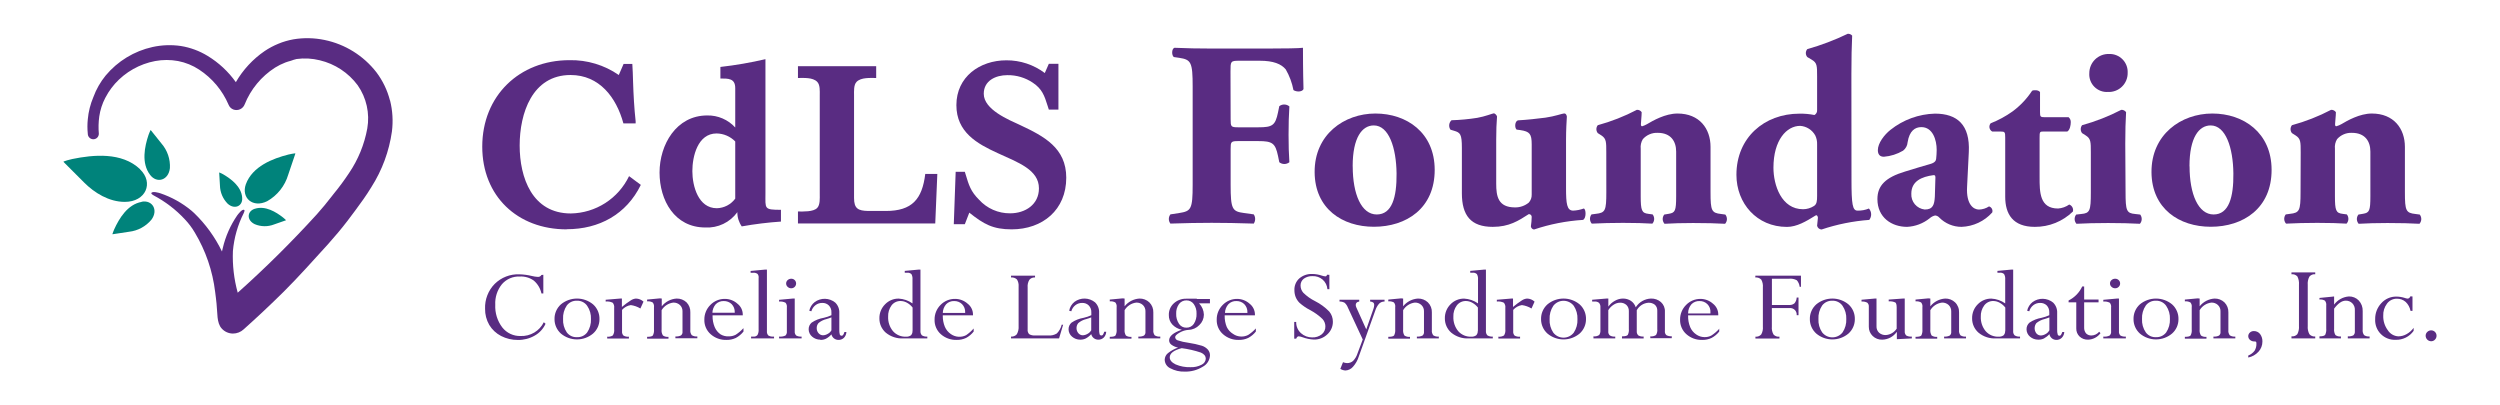 <svg width="296" height="48" viewBox="0 0 296 48" fill="none" xmlns="http://www.w3.org/2000/svg">
<path d="M67.094 27.156C61.266 27.156 57.099 23.221 57.099 17.359C57.099 11.354 61.483 7.124 67.43 7.124C69.511 7.082 71.552 7.697 73.264 8.881L73.832 7.573H74.867C74.924 8.267 74.924 8.938 74.953 9.632C75.004 11.229 75.089 12.793 75.26 14.357V14.607H73.81C72.974 11.531 70.967 8.881 67.555 8.881C63.006 8.881 61.528 13.43 61.528 17.228C61.528 21.026 63.006 25.274 67.589 25.274C69.035 25.249 70.445 24.823 71.662 24.043C72.879 23.263 73.855 22.159 74.481 20.856L75.874 21.89C74.168 25.382 70.938 27.139 67.112 27.139" fill="#592C82"/>
<path d="M87.837 26.826C87.482 26.328 87.295 25.731 87.302 25.12C86.873 25.716 86.301 26.195 85.638 26.512C84.975 26.829 84.243 26.974 83.51 26.934C79.876 26.934 78.091 23.727 78.091 20.429C78.091 17.131 80.07 13.669 83.732 13.669C84.355 13.656 84.974 13.776 85.546 14.023C86.119 14.269 86.633 14.635 87.052 15.096V10.433C87.052 9.262 86.216 9.296 85.295 9.296V7.926C87.089 7.723 88.87 7.416 90.629 7.005V22.886C90.629 24.728 90.43 24.841 92.465 24.841V26.235C90.913 26.34 89.368 26.53 87.837 26.803V26.826ZM87.052 16.75C86.472 16.154 85.678 15.812 84.846 15.801C82.611 15.801 81.975 18.513 81.975 20.264C81.975 22.016 82.668 24.654 84.874 24.654C85.3 24.643 85.718 24.535 86.095 24.338C86.473 24.141 86.8 23.86 87.052 23.517V16.75Z" fill="#592C82"/>
<path d="M110.734 26.456H94.478V25.041C95.121 25.041 96.292 25.097 96.752 24.625C97.116 24.262 97.059 23.448 97.059 23.005V11.275C97.059 10.797 97.116 10.047 96.752 9.683C96.224 9.148 95.166 9.234 94.478 9.234V7.841H103.74V9.234C103.047 9.234 101.961 9.148 101.426 9.683C101.062 10.047 101.119 10.82 101.119 11.275V23.443C101.119 24.699 101.597 24.955 102.797 24.978C103.496 24.978 104.19 24.978 104.889 24.978C107.988 24.978 109.187 23.585 109.551 20.594H110.979L110.734 26.456Z" fill="#592C82"/>
<path d="M119.792 27.156C117.563 27.156 116.477 26.542 114.765 25.177L114.237 26.542H112.929L113.151 20.344H114.237L114.322 20.623C114.714 21.936 114.936 22.664 115.914 23.642C116.379 24.156 116.948 24.565 117.583 24.844C118.218 25.122 118.905 25.263 119.598 25.257C121.39 25.257 123.01 24.222 123.01 22.3C123.01 17.916 113.236 18.843 113.236 12.446C113.236 9.097 116.005 7.141 119.155 7.141C120.795 7.131 122.394 7.661 123.704 8.648L124.181 7.556H125.318V12.975H124.181L124.039 12.531C123.653 11.298 123.374 10.519 122.282 9.791C121.392 9.193 120.341 8.882 119.269 8.898C117.898 8.898 116.477 9.541 116.477 11.104C116.477 12.975 119.411 14.175 120.804 14.817C123.596 16.131 126.245 17.501 126.245 21.043C126.245 24.841 123.459 27.156 119.769 27.156" fill="#592C82"/>
<path d="M145.708 14.129C145.708 14.982 145.742 15.073 146.584 15.073H148.995C150.655 15.073 150.996 14.851 151.315 13.316L151.468 12.571C151.64 12.438 151.853 12.367 152.07 12.373C152.288 12.378 152.497 12.458 152.662 12.6C152.594 13.6 152.566 14.76 152.566 15.949C152.566 17.137 152.594 18.263 152.662 19.207C152.493 19.343 152.282 19.418 152.065 19.418C151.848 19.418 151.637 19.343 151.468 19.207L151.315 18.456C150.996 16.955 150.655 16.705 148.995 16.705H146.584C145.742 16.705 145.708 16.796 145.708 17.643V21.873C145.708 24.785 145.896 25.035 147.306 25.223L148.443 25.382C148.552 25.543 148.61 25.733 148.61 25.927C148.61 26.122 148.552 26.312 148.443 26.473C146.504 26.411 144.969 26.382 143.462 26.382C141.956 26.382 140.46 26.411 138.578 26.473C138.456 26.317 138.39 26.125 138.39 25.927C138.39 25.73 138.456 25.538 138.578 25.382L139.613 25.223C141.023 25.001 141.211 24.785 141.211 21.873V10.257C141.211 7.346 141.023 7.062 139.613 6.846L138.987 6.755C138.709 6.567 138.709 5.782 139.05 5.657C140.398 5.72 141.967 5.748 143.462 5.748H150.041C152.048 5.748 153.833 5.72 154.271 5.657C154.271 6.186 154.271 8.443 154.334 10.541C154.209 10.883 153.521 10.917 153.145 10.666C152.98 9.807 152.673 8.98 152.236 8.222C151.701 7.568 150.763 7.192 149.165 7.192H146.726C145.691 7.192 145.691 7.255 145.691 8.477L145.708 14.129Z" fill="#592C82"/>
<path d="M155.653 20.395C155.619 15.92 159.156 13.441 162.851 13.441C166.547 13.441 169.868 15.698 169.868 20.116C169.868 24.665 166.519 26.849 162.664 26.849C158.934 26.849 155.681 24.716 155.653 20.395ZM160.162 19.707C160.162 22.994 161.191 25.393 163.005 25.393C164.819 25.393 165.382 23.352 165.353 20.537C165.319 17.501 164.443 14.851 162.658 14.851C161.282 14.851 160.156 16.267 160.156 19.679" fill="#592C82"/>
<path d="M185.419 22.277C185.419 24.119 185.516 24.938 186.266 24.938C186.693 24.919 187.115 24.834 187.517 24.688C187.801 24.75 187.83 25.876 187.42 26.036C185.45 26.161 183.504 26.543 181.632 27.173C181.536 27.164 181.447 27.122 181.378 27.055C181.31 26.988 181.267 26.899 181.257 26.803C181.315 26.427 181.347 26.047 181.353 25.666C181.352 25.622 181.342 25.58 181.323 25.54C181.305 25.5 181.279 25.465 181.246 25.436C181.214 25.407 181.176 25.384 181.135 25.37C181.094 25.356 181.05 25.35 181.007 25.353C179.784 26.138 178.687 26.86 176.742 26.86C174.149 26.86 173.086 25.512 173.086 22.88V17.518C173.086 15.852 172.893 15.698 172.142 15.477L171.738 15.357C171.619 15.188 171.565 14.981 171.587 14.775C171.609 14.569 171.705 14.377 171.858 14.237C172.877 14.208 173.893 14.113 174.9 13.953C175.838 13.794 176.742 13.418 176.873 13.418C177.004 13.418 177.214 13.64 177.248 13.794C177.186 14.578 177.151 15.426 177.151 16.551V21.743C177.151 23.244 177.373 24.557 179.38 24.557C179.973 24.566 180.549 24.364 181.007 23.989C181.239 23.733 181.364 23.396 181.353 23.05V17.109C181.353 15.852 181.126 15.573 180.006 15.403L179.568 15.346C179.312 15.119 179.346 14.374 179.722 14.249C180.859 14.186 181.996 14.055 182.98 13.93C184.077 13.777 185.015 13.43 185.203 13.43C185.39 13.43 185.481 13.589 185.516 13.805C185.481 14.374 185.419 15.403 185.419 16.563V22.277Z" fill="#592C82"/>
<path d="M190.184 18.047C190.184 16.796 190.184 16.421 189.615 16.04L189.177 15.761C189.07 15.628 189.011 15.463 189.011 15.292C189.011 15.121 189.07 14.956 189.177 14.823C190.781 14.384 192.332 13.774 193.806 13.003C193.917 12.996 194.028 13.017 194.127 13.066C194.227 13.115 194.312 13.19 194.374 13.282C194.374 13.726 194.283 14.476 194.283 14.698C194.283 14.92 194.346 14.948 194.442 14.948C194.64 14.885 194.831 14.801 195.011 14.698C195.699 14.288 197.172 13.441 198.616 13.441C201.214 13.441 202.528 15.227 202.528 17.393V22.766C202.528 24.961 202.653 25.211 203.779 25.336L204.279 25.404C204.406 25.56 204.473 25.755 204.468 25.956C204.463 26.156 204.386 26.348 204.251 26.496C203.278 26.439 201.976 26.405 200.458 26.405C199.213 26.405 197.99 26.439 197.081 26.496C196.947 26.347 196.87 26.156 196.864 25.956C196.858 25.757 196.923 25.561 197.047 25.404L197.615 25.308C198.332 25.183 198.457 24.961 198.457 23.238V17.95C198.457 16.733 197.831 15.727 196.268 15.727C195.937 15.713 195.608 15.773 195.304 15.903C195 16.033 194.729 16.229 194.511 16.477C194.305 16.819 194.217 17.218 194.26 17.615V23.221C194.26 24.927 194.386 25.228 195.17 25.319L195.671 25.387C195.794 25.544 195.859 25.739 195.854 25.938C195.849 26.138 195.774 26.329 195.642 26.479C194.67 26.422 193.669 26.388 192.162 26.388C190.843 26.388 189.564 26.422 188.466 26.479C188.335 26.329 188.26 26.139 188.253 25.939C188.247 25.74 188.311 25.545 188.432 25.387L188.938 25.319C190.076 25.194 190.189 24.944 190.189 22.749L190.184 18.047Z" fill="#592C82"/>
<path d="M219.216 21.276C219.216 24.216 219.341 24.938 219.932 24.938C220.394 24.95 220.853 24.865 221.28 24.688C221.443 24.872 221.537 25.108 221.544 25.355C221.551 25.601 221.472 25.842 221.32 26.036C219.398 26.178 217.501 26.56 215.674 27.173C215.55 27.167 215.431 27.122 215.336 27.043C215.24 26.964 215.173 26.856 215.145 26.735L215.242 25.768C215.207 25.518 215.082 25.427 214.957 25.518C213.86 26.206 212.734 26.866 211.574 26.866C208.003 26.866 205.593 24.074 205.593 20.697C205.593 16.279 208.913 13.458 213.047 13.458C213.646 13.447 214.245 13.5 214.832 13.617C214.937 13.559 215.022 13.472 215.078 13.366C215.133 13.26 215.157 13.14 215.145 13.021V9.04C215.145 7.789 215.145 7.443 214.519 7.073L213.985 6.755C213.872 6.624 213.81 6.458 213.81 6.285C213.81 6.113 213.872 5.947 213.985 5.816C215.628 5.351 217.228 4.744 218.767 4.003C218.866 3.994 218.966 4.008 219.058 4.046C219.15 4.084 219.231 4.143 219.296 4.219C219.239 5.504 219.205 6.817 219.205 8.796L219.216 21.276ZM215.145 17.109C215.161 16.74 215.087 16.373 214.929 16.04C214.75 15.715 214.492 15.44 214.179 15.242C213.866 15.043 213.508 14.926 213.138 14.902C211.546 14.902 209.976 16.569 209.976 19.855C209.976 21.925 210.92 24.773 213.485 24.773C213.94 24.77 214.386 24.638 214.77 24.392C215.116 24.176 215.145 23.773 215.145 23.204V17.109Z" fill="#592C82"/>
<path d="M232.902 22.118C232.783 24.244 233.687 24.813 234.312 24.813C234.736 24.801 235.147 24.671 235.501 24.438C235.573 24.459 235.64 24.495 235.699 24.543C235.757 24.59 235.806 24.649 235.841 24.716C235.877 24.783 235.899 24.856 235.906 24.931C235.912 25.006 235.904 25.082 235.882 25.154C235.422 25.669 234.863 26.085 234.239 26.378C233.615 26.671 232.938 26.835 232.248 26.86C231.759 26.861 231.274 26.764 230.822 26.576C230.37 26.387 229.96 26.111 229.616 25.763C229.553 25.69 229.477 25.63 229.391 25.587C229.305 25.544 229.211 25.519 229.115 25.512C228.871 25.568 228.646 25.685 228.461 25.854C227.7 26.461 226.767 26.813 225.795 26.86C223.981 26.86 222.286 25.763 222.286 23.568C222.286 21.97 223.259 21.003 225.544 20.316C226.739 19.94 227.608 19.69 228.49 19.434C229.058 19.281 229.212 19.059 229.24 18.809C229.279 18.456 229.3 18.101 229.303 17.745C229.303 16.557 228.831 15.05 227.489 15.05C226.739 15.05 226.079 15.488 225.863 16.836C225.849 17.031 225.794 17.221 225.702 17.393C225.61 17.565 225.483 17.716 225.328 17.837C224.635 18.247 223.857 18.494 223.054 18.559C222.52 18.559 222.338 18.217 222.338 17.774C222.338 16.961 223.088 15.96 223.839 15.369C225.338 14.178 227.184 13.505 229.098 13.453C231.731 13.453 233.266 14.772 233.107 18.001L232.902 22.118ZM229.144 21.305C229.178 20.805 229.144 20.736 228.928 20.736C227.518 20.924 226.301 21.453 226.301 22.931C226.273 23.389 226.424 23.839 226.72 24.189C227.017 24.538 227.437 24.76 227.893 24.807C228.865 24.807 229.03 24.239 229.087 23.272L229.144 21.305Z" fill="#592C82"/>
<path d="M241.926 15.573C241.516 15.573 241.488 15.608 241.488 16.296V20.992C241.488 22.743 241.488 24.688 243.677 24.688C244.152 24.654 244.608 24.491 244.996 24.216C245.158 24.276 245.292 24.392 245.373 24.545C245.453 24.697 245.475 24.873 245.434 25.041C244.229 26.217 242.609 26.871 240.925 26.86C238.321 26.86 237.417 25.353 237.417 23.289V16.296C237.417 15.636 237.383 15.573 236.848 15.573H235.876C235.794 15.527 235.722 15.464 235.667 15.387C235.612 15.311 235.574 15.223 235.556 15.131C235.538 15.038 235.541 14.943 235.564 14.851C235.587 14.76 235.629 14.675 235.688 14.601C236.609 14.24 237.482 13.766 238.287 13.191C239.197 12.519 239.98 11.691 240.601 10.746C240.823 10.627 241.385 10.655 241.539 10.905V13.254C241.539 13.822 241.573 13.879 242.136 13.879H244.922C245.008 13.952 245.077 14.043 245.121 14.147C245.165 14.251 245.185 14.364 245.178 14.476C245.178 14.823 245.081 15.386 244.769 15.573H241.926Z" fill="#592C82"/>
<path d="M251.666 22.766C251.666 24.961 251.791 25.245 252.803 25.336L253.4 25.404C253.522 25.562 253.585 25.757 253.579 25.956C253.573 26.156 253.497 26.346 253.366 26.496C252.268 26.439 251.046 26.405 249.607 26.405C248.169 26.405 246.884 26.439 245.855 26.496C245.721 26.347 245.644 26.156 245.638 25.956C245.632 25.757 245.697 25.561 245.821 25.404L246.418 25.336C247.447 25.245 247.555 24.961 247.555 22.766V18.047C247.555 16.796 247.555 16.421 246.958 16.04L246.52 15.761C246.415 15.627 246.358 15.462 246.358 15.292C246.358 15.122 246.415 14.957 246.52 14.823C248.125 14.379 249.68 13.769 251.16 13.003C251.27 12.997 251.381 13.019 251.481 13.068C251.58 13.117 251.666 13.19 251.728 13.282C251.666 14.226 251.632 15.608 251.632 17.012L251.666 22.766ZM251.916 8.614C251.923 8.92 251.866 9.225 251.75 9.508C251.633 9.792 251.46 10.048 251.24 10.261C251.02 10.475 250.759 10.641 250.472 10.748C250.185 10.856 249.879 10.904 249.573 10.888C249.278 10.906 248.982 10.86 248.705 10.755C248.429 10.649 248.178 10.485 247.97 10.275C247.761 10.064 247.6 9.812 247.497 9.534C247.395 9.257 247.352 8.96 247.373 8.665C247.373 8.36 247.434 8.057 247.553 7.776C247.672 7.495 247.847 7.24 248.067 7.028C248.287 6.816 248.547 6.65 248.832 6.54C249.117 6.431 249.421 6.38 249.727 6.391C250.02 6.382 250.311 6.433 250.583 6.542C250.855 6.651 251.101 6.815 251.307 7.024C251.512 7.233 251.673 7.482 251.777 7.755C251.882 8.029 251.929 8.321 251.916 8.614Z" fill="#592C82"/>
<path d="M254.736 20.395C254.708 15.92 258.244 13.441 261.94 13.441C265.636 13.441 268.957 15.716 268.957 20.116C268.957 24.665 265.602 26.849 261.753 26.849C258.023 26.849 254.77 24.716 254.736 20.395ZM259.245 19.707C259.245 22.994 260.28 25.393 262.088 25.393C263.896 25.393 264.465 23.352 264.431 20.537C264.402 17.501 263.527 14.851 261.741 14.851C260.365 14.851 259.234 16.267 259.234 19.679" fill="#592C82"/>
<path d="M272.402 18.047C272.402 16.796 272.402 16.421 271.805 16.04L271.367 15.761C271.26 15.628 271.201 15.463 271.201 15.292C271.201 15.121 271.26 14.956 271.367 14.823C272.973 14.385 274.527 13.775 276.001 13.003C276.112 12.997 276.223 13.019 276.322 13.068C276.422 13.117 276.507 13.19 276.57 13.282C276.57 13.726 276.473 14.476 276.473 14.698C276.473 14.92 276.536 14.948 276.627 14.948C276.835 14.888 277.035 14.804 277.224 14.698C277.912 14.288 279.385 13.441 280.823 13.441C283.422 13.441 284.741 15.227 284.741 17.393V22.766C284.741 24.961 284.866 25.211 285.992 25.336L286.498 25.404C286.622 25.561 286.686 25.757 286.68 25.956C286.674 26.156 286.597 26.347 286.464 26.496C285.491 26.439 284.189 26.405 282.677 26.405C281.42 26.405 280.198 26.439 279.265 26.496C279.134 26.346 279.059 26.155 279.053 25.955C279.048 25.756 279.113 25.561 279.237 25.404L279.805 25.308C280.527 25.183 280.653 24.961 280.653 23.238V17.95C280.653 16.733 280.027 15.727 278.463 15.727C278.133 15.713 277.804 15.773 277.5 15.903C277.196 16.033 276.925 16.229 276.707 16.477C276.501 16.819 276.413 17.218 276.456 17.615V23.221C276.456 24.927 276.581 25.228 277.366 25.319L277.866 25.387C277.99 25.544 278.055 25.74 278.049 25.939C278.043 26.139 277.966 26.33 277.832 26.479C276.866 26.422 275.859 26.388 274.358 26.388C273.045 26.388 271.754 26.422 270.668 26.479C270.535 26.33 270.458 26.139 270.452 25.939C270.445 25.74 270.51 25.544 270.634 25.387L271.129 25.319C272.266 25.194 272.385 24.944 272.385 22.749L272.402 18.047Z" fill="#592C82"/>
<path d="M64.33 32.535V34.746H64.109C63.982 34.156 63.667 33.623 63.21 33.228C62.729 32.88 62.143 32.708 61.55 32.739C61.151 32.72 60.752 32.792 60.385 32.95C60.017 33.108 59.691 33.347 59.429 33.649C58.875 34.335 58.594 35.202 58.639 36.083C58.592 37.047 58.886 37.997 59.469 38.766C59.726 39.094 60.057 39.356 60.434 39.533C60.811 39.71 61.224 39.796 61.641 39.784C62.208 39.807 62.769 39.665 63.256 39.376C63.744 39.086 64.137 38.661 64.387 38.152L64.592 38.334C64.327 38.926 63.878 39.416 63.313 39.733C62.703 40.085 62.009 40.264 61.306 40.25C60.617 40.255 59.938 40.093 59.327 39.779C58.748 39.481 58.263 39.029 57.928 38.471C57.591 37.887 57.42 37.223 57.433 36.549C57.413 36.008 57.504 35.469 57.7 34.965C57.895 34.46 58.191 34.001 58.571 33.615C58.952 33.237 59.408 32.941 59.908 32.745C60.409 32.549 60.944 32.458 61.482 32.478C61.986 32.49 62.487 32.557 62.977 32.677C63.208 32.735 63.444 32.771 63.682 32.785C63.767 32.791 63.853 32.774 63.929 32.733C64.004 32.693 64.067 32.632 64.109 32.557L64.33 32.535Z" fill="#592C82"/>
<path d="M70.977 37.788C70.981 38.111 70.914 38.43 70.783 38.724C70.651 39.019 70.458 39.281 70.215 39.494C69.683 39.942 69.009 40.187 68.313 40.187C67.618 40.187 66.944 39.942 66.411 39.494C66.172 39.279 65.981 39.017 65.85 38.722C65.72 38.428 65.653 38.11 65.655 37.788C65.647 37.459 65.71 37.132 65.841 36.83C65.971 36.527 66.166 36.257 66.411 36.037C66.947 35.592 67.62 35.349 68.316 35.349C69.012 35.349 69.686 35.592 70.221 36.037C70.466 36.257 70.661 36.527 70.792 36.83C70.922 37.132 70.986 37.459 70.977 37.788ZM69.971 37.788C69.996 37.227 69.838 36.672 69.522 36.208C69.386 36.014 69.205 35.857 68.993 35.752C68.781 35.646 68.547 35.596 68.311 35.605C68.079 35.595 67.847 35.641 67.637 35.74C67.427 35.839 67.245 35.988 67.105 36.174C66.79 36.645 66.636 37.205 66.667 37.771C66.637 38.332 66.79 38.887 67.105 39.352C67.244 39.539 67.426 39.688 67.636 39.788C67.847 39.887 68.078 39.933 68.311 39.921C68.544 39.932 68.778 39.887 68.99 39.788C69.202 39.689 69.386 39.539 69.527 39.352C69.839 38.886 69.995 38.332 69.971 37.771" fill="#592C82"/>
<path d="M73.633 35.349V36.344C73.963 36.062 74.312 35.803 74.679 35.571C74.862 35.444 75.076 35.368 75.299 35.349C75.63 35.358 75.948 35.488 76.191 35.713L75.822 36.526C75.475 36.314 75.087 36.177 74.684 36.122C74.284 36.186 73.918 36.387 73.65 36.691V39.216C73.638 39.309 73.647 39.404 73.677 39.493C73.706 39.583 73.755 39.665 73.82 39.733C74.015 39.843 74.24 39.889 74.463 39.864V40.08H71.893V39.864C72.125 39.892 72.359 39.839 72.558 39.716C72.695 39.498 72.751 39.238 72.717 38.983V36.464C72.733 36.354 72.725 36.243 72.696 36.136C72.667 36.029 72.616 35.93 72.546 35.844C72.287 35.717 71.997 35.668 71.711 35.702V35.491L73.416 35.349H73.633Z" fill="#592C82"/>
<path d="M78.352 35.349V36.265C78.564 35.998 78.831 35.778 79.133 35.62C79.436 35.463 79.768 35.37 80.109 35.349C80.545 35.337 80.968 35.499 81.286 35.798C81.438 35.954 81.556 36.14 81.633 36.343C81.71 36.547 81.745 36.764 81.735 36.981V39.056C81.721 39.168 81.728 39.281 81.757 39.389C81.787 39.497 81.837 39.599 81.906 39.688C82.103 39.808 82.335 39.86 82.565 39.835V40.051H79.967V39.835C80.193 39.855 80.421 39.814 80.626 39.716C80.693 39.662 80.745 39.592 80.777 39.512C80.809 39.433 80.819 39.346 80.808 39.261V36.879C80.815 36.736 80.792 36.594 80.739 36.461C80.686 36.329 80.605 36.209 80.501 36.111C80.396 36.014 80.272 35.939 80.137 35.891C80.003 35.842 79.86 35.82 79.716 35.827C79.433 35.861 79.161 35.96 78.921 36.116C78.682 36.271 78.481 36.48 78.335 36.725V38.999C78.301 39.253 78.358 39.511 78.494 39.727C78.687 39.855 78.919 39.909 79.148 39.881V40.097H76.618V39.881C76.993 39.881 77.22 39.824 77.3 39.716C77.413 39.495 77.458 39.246 77.431 38.999V36.378C77.447 36.278 77.442 36.175 77.415 36.078C77.389 35.98 77.342 35.888 77.277 35.81C77.076 35.701 76.846 35.655 76.618 35.679V35.469L78.136 35.326L78.352 35.349Z" fill="#592C82"/>
<path d="M88.029 38.892V39.255C87.783 39.567 87.475 39.824 87.125 40.012C86.779 40.175 86.399 40.255 86.016 40.245C85.327 40.269 84.655 40.027 84.14 39.568C83.899 39.356 83.707 39.093 83.578 38.798C83.449 38.503 83.387 38.184 83.395 37.862C83.389 37.537 83.448 37.213 83.57 36.911C83.692 36.609 83.875 36.335 84.106 36.105C84.33 35.873 84.6 35.689 84.898 35.566C85.197 35.442 85.517 35.382 85.84 35.389C86.384 35.391 86.909 35.593 87.313 35.958C87.509 36.108 87.667 36.302 87.777 36.524C87.886 36.746 87.943 36.99 87.944 37.237V37.334H84.368V37.402C84.359 37.856 84.444 38.307 84.618 38.727C84.764 39.08 85.012 39.382 85.329 39.596C85.618 39.764 85.95 39.843 86.284 39.824C86.568 39.831 86.85 39.766 87.103 39.636C87.437 39.422 87.741 39.164 88.007 38.869L88.029 38.892ZM84.345 37.026H86.995V36.981C87.003 36.801 86.974 36.622 86.911 36.454C86.847 36.286 86.75 36.132 86.625 36.003C86.501 35.884 86.355 35.792 86.195 35.73C86.035 35.669 85.864 35.64 85.692 35.645C85.517 35.637 85.341 35.667 85.178 35.732C85.014 35.796 84.866 35.895 84.743 36.02C84.49 36.312 84.349 36.685 84.345 37.072" fill="#592C82"/>
<path d="M91.52 39.852H91.646V40.069H88.928V39.852H89.178C89.271 39.866 89.365 39.857 89.454 39.825C89.542 39.793 89.621 39.74 89.684 39.67C89.795 39.459 89.842 39.22 89.82 38.983V32.927C89.835 32.84 89.831 32.752 89.809 32.667C89.788 32.582 89.749 32.502 89.695 32.432C89.547 32.326 89.365 32.277 89.184 32.296H88.871V32.08L90.577 31.921H90.804V39.204C90.794 39.296 90.803 39.389 90.83 39.477C90.858 39.565 90.903 39.646 90.963 39.716C91.146 39.825 91.359 39.873 91.572 39.852" fill="#592C82"/>
<path d="M93.863 35.349H94.096V39.221C94.085 39.313 94.095 39.407 94.126 39.495C94.156 39.583 94.207 39.662 94.272 39.727C94.468 39.83 94.689 39.873 94.909 39.852V40.069H92.243V39.852C92.501 39.88 92.763 39.837 92.999 39.727C93.063 39.66 93.111 39.579 93.139 39.49C93.168 39.402 93.176 39.308 93.164 39.216V36.412C93.179 36.312 93.174 36.21 93.147 36.112C93.121 36.014 93.074 35.923 93.01 35.844C92.774 35.723 92.506 35.675 92.243 35.707V35.497L93.863 35.349ZM93.675 33.001C93.753 32.998 93.831 33.011 93.903 33.04C93.975 33.068 94.041 33.111 94.096 33.166C94.2 33.272 94.259 33.415 94.259 33.564C94.259 33.713 94.2 33.855 94.096 33.962C94.042 34.017 93.978 34.06 93.906 34.09C93.835 34.119 93.758 34.134 93.681 34.132C93.602 34.133 93.524 34.119 93.451 34.09C93.378 34.06 93.311 34.017 93.255 33.962C93.199 33.912 93.154 33.85 93.123 33.782C93.093 33.713 93.077 33.639 93.077 33.564C93.077 33.489 93.093 33.414 93.123 33.346C93.154 33.277 93.199 33.216 93.255 33.166C93.37 33.061 93.52 33.002 93.675 33.001Z" fill="#592C82"/>
<path d="M97.132 40.216C96.774 40.221 96.425 40.094 96.155 39.858C96.027 39.752 95.924 39.619 95.853 39.468C95.783 39.318 95.746 39.154 95.745 38.988C95.742 38.839 95.772 38.69 95.833 38.553C95.894 38.417 95.984 38.295 96.098 38.198C96.529 37.908 97.018 37.714 97.531 37.629C97.844 37.558 98.148 37.455 98.44 37.322V36.981C98.448 36.834 98.425 36.686 98.374 36.547C98.324 36.409 98.246 36.282 98.145 36.174C98.042 36.07 97.918 35.989 97.782 35.936C97.646 35.883 97.5 35.859 97.354 35.867C97.067 35.861 96.787 35.954 96.558 36.128C96.32 36.312 96.147 36.567 96.064 36.856L95.819 36.793C95.903 36.384 96.131 36.019 96.462 35.764C96.815 35.504 97.246 35.368 97.685 35.378C98.125 35.388 98.548 35.544 98.889 35.821C99.054 35.981 99.182 36.175 99.266 36.388C99.349 36.602 99.386 36.831 99.373 37.061V39.034C99.365 39.225 99.384 39.416 99.43 39.602C99.446 39.648 99.476 39.687 99.516 39.713C99.556 39.74 99.603 39.753 99.651 39.75C99.686 39.751 99.721 39.743 99.751 39.727C99.782 39.711 99.808 39.688 99.828 39.659C99.894 39.549 99.946 39.43 99.981 39.307H100.214C100.205 39.561 100.104 39.803 99.93 39.989C99.844 40.075 99.74 40.141 99.627 40.185C99.513 40.229 99.392 40.25 99.27 40.245C99.079 40.246 98.892 40.182 98.741 40.063C98.59 39.944 98.484 39.778 98.44 39.591C98.258 39.798 98.041 39.972 97.798 40.103C97.591 40.203 97.362 40.252 97.132 40.245V40.216ZM98.44 39.164V37.578C98.244 37.659 98.043 37.727 97.838 37.783C97.494 37.864 97.174 38.026 96.905 38.255C96.759 38.429 96.685 38.653 96.7 38.88C96.701 39.09 96.778 39.292 96.916 39.449C96.981 39.525 97.061 39.587 97.151 39.631C97.241 39.674 97.34 39.697 97.44 39.699C97.641 39.691 97.836 39.633 98.008 39.528C98.189 39.436 98.338 39.292 98.435 39.113" fill="#592C82"/>
<path d="M108.755 31.921H108.982V39.181C108.972 39.277 108.982 39.374 109.013 39.465C109.043 39.556 109.093 39.64 109.158 39.71C109.351 39.822 109.573 39.872 109.795 39.852V40.069H106.952C106.202 40.109 105.464 39.867 104.882 39.392C104.638 39.181 104.444 38.918 104.312 38.624C104.18 38.329 104.115 38.009 104.121 37.686C104.115 37.379 104.172 37.075 104.287 36.79C104.402 36.506 104.574 36.248 104.791 36.032C105 35.814 105.25 35.641 105.528 35.525C105.806 35.408 106.105 35.35 106.406 35.355C106.993 35.387 107.559 35.584 108.038 35.923V33.081C108.06 32.864 108.017 32.646 107.913 32.455C107.844 32.392 107.762 32.344 107.672 32.316C107.583 32.287 107.489 32.279 107.396 32.29H107.123V32.074L108.755 31.921ZM108.05 39.164V36.412C107.872 36.179 107.647 35.985 107.39 35.844C107.159 35.713 106.899 35.643 106.634 35.639C106.426 35.634 106.221 35.678 106.034 35.768C105.847 35.858 105.684 35.991 105.559 36.157C105.276 36.545 105.134 37.018 105.155 37.498C105.13 38.117 105.332 38.724 105.724 39.204C105.919 39.426 106.161 39.6 106.433 39.714C106.705 39.828 106.999 39.88 107.293 39.864C107.496 39.873 107.696 39.815 107.862 39.699C107.926 39.627 107.975 39.542 108.006 39.45C108.036 39.358 108.047 39.261 108.038 39.164" fill="#592C82"/>
<path d="M115.282 38.892V39.255C115.038 39.567 114.732 39.825 114.384 40.012C114.037 40.173 113.657 40.253 113.275 40.245C112.584 40.268 111.911 40.026 111.393 39.568C111.153 39.355 110.963 39.092 110.835 38.797C110.707 38.502 110.645 38.183 110.654 37.862C110.646 37.537 110.704 37.213 110.826 36.911C110.947 36.609 111.128 36.335 111.359 36.105C111.583 35.873 111.853 35.69 112.151 35.566C112.45 35.443 112.77 35.383 113.093 35.389C113.639 35.39 114.165 35.593 114.571 35.958C114.767 36.108 114.926 36.302 115.035 36.524C115.145 36.746 115.202 36.99 115.202 37.237V37.334H111.626V37.402C111.621 37.842 111.704 38.279 111.87 38.687C112.019 39.04 112.268 39.343 112.587 39.557C112.846 39.739 113.151 39.848 113.467 39.871C113.784 39.894 114.1 39.831 114.384 39.688C114.717 39.463 115.019 39.195 115.282 38.892ZM111.626 37.049H114.276V36.981C114.284 36.801 114.255 36.621 114.191 36.453C114.126 36.284 114.027 36.131 113.9 36.003C113.778 35.885 113.632 35.792 113.473 35.73C113.314 35.669 113.144 35.64 112.974 35.645C112.798 35.637 112.622 35.666 112.459 35.731C112.295 35.795 112.147 35.894 112.024 36.02C111.771 36.312 111.63 36.685 111.626 37.072" fill="#592C82"/>
<path d="M125.642 38.448H125.875L125.392 40.069H119.706V39.852C119.834 39.864 119.964 39.845 120.083 39.796C120.203 39.748 120.309 39.672 120.394 39.574C120.557 39.281 120.63 38.947 120.604 38.613V33.928C120.63 33.636 120.562 33.343 120.411 33.092C120.318 33.002 120.207 32.934 120.085 32.893C119.963 32.852 119.834 32.838 119.706 32.853V32.637H122.549V32.853C122.423 32.841 122.297 32.86 122.18 32.907C122.063 32.955 121.959 33.03 121.878 33.126C121.715 33.396 121.643 33.711 121.673 34.024V38.994C121.66 39.096 121.669 39.199 121.699 39.297C121.73 39.395 121.781 39.486 121.849 39.562C122.066 39.688 122.317 39.742 122.566 39.716H124.124C124.478 39.751 124.834 39.667 125.136 39.477C125.413 39.193 125.609 38.839 125.704 38.454" fill="#592C82"/>
<path d="M127.905 40.216C127.546 40.221 127.198 40.094 126.927 39.858C126.799 39.752 126.696 39.619 126.626 39.468C126.555 39.318 126.518 39.154 126.517 38.988C126.514 38.839 126.544 38.69 126.605 38.553C126.666 38.417 126.756 38.295 126.87 38.198C127.301 37.908 127.79 37.714 128.303 37.629C128.616 37.558 128.921 37.455 129.213 37.322V36.981C129.22 36.834 129.197 36.686 129.147 36.547C129.096 36.409 129.018 36.282 128.917 36.174C128.814 36.069 128.691 35.988 128.555 35.935C128.418 35.883 128.273 35.859 128.127 35.867C127.839 35.861 127.558 35.953 127.331 36.128C127.093 36.311 126.921 36.566 126.842 36.856L126.591 36.793C126.666 36.376 126.89 36 127.223 35.736C127.576 35.475 128.007 35.339 128.446 35.349C128.886 35.36 129.309 35.516 129.65 35.793C129.815 35.953 129.943 36.146 130.027 36.36C130.11 36.574 130.147 36.803 130.134 37.032V39.005C130.126 39.197 130.145 39.388 130.191 39.574C130.207 39.619 130.237 39.658 130.277 39.685C130.317 39.711 130.364 39.724 130.412 39.722C130.447 39.723 130.481 39.715 130.512 39.699C130.543 39.683 130.569 39.66 130.589 39.631C130.655 39.52 130.707 39.402 130.742 39.278H130.975C130.968 39.533 130.867 39.776 130.691 39.96C130.604 40.045 130.501 40.112 130.387 40.156C130.274 40.2 130.153 40.221 130.031 40.216C129.839 40.218 129.653 40.154 129.502 40.035C129.351 39.916 129.245 39.749 129.201 39.562C129.018 39.769 128.801 39.942 128.559 40.074C128.352 40.174 128.123 40.223 127.893 40.216H127.905ZM129.201 39.136V37.578C129.005 37.659 128.803 37.727 128.599 37.783C128.255 37.864 127.935 38.026 127.666 38.255C127.522 38.43 127.449 38.653 127.461 38.88C127.465 39.089 127.541 39.29 127.677 39.449C127.74 39.525 127.819 39.587 127.909 39.63C127.998 39.674 128.096 39.697 128.195 39.699C128.396 39.691 128.591 39.632 128.763 39.528C128.944 39.436 129.093 39.292 129.19 39.113" fill="#592C82"/>
<path d="M133.153 35.349V36.265C133.365 35.997 133.631 35.778 133.934 35.62C134.237 35.462 134.569 35.37 134.91 35.349C135.344 35.338 135.766 35.5 136.081 35.798C136.239 35.955 136.362 36.142 136.444 36.349C136.525 36.555 136.562 36.776 136.553 36.998V39.073C136.526 39.297 136.585 39.523 136.718 39.705C136.916 39.825 137.147 39.877 137.378 39.852V40.069H134.779V39.852C135.008 39.872 135.237 39.831 135.444 39.733C135.511 39.679 135.562 39.608 135.592 39.529C135.623 39.449 135.633 39.363 135.621 39.278V36.879C135.628 36.736 135.604 36.594 135.551 36.461C135.498 36.329 135.417 36.209 135.314 36.111C135.209 36.015 135.086 35.94 134.952 35.891C134.819 35.842 134.677 35.821 134.535 35.827C134.251 35.859 133.978 35.958 133.738 36.113C133.498 36.269 133.298 36.479 133.153 36.725V38.999C133.121 39.252 133.175 39.509 133.306 39.727C133.501 39.855 133.735 39.909 133.966 39.881V40.097H131.396V39.881C131.771 39.881 131.999 39.824 132.078 39.716C132.191 39.495 132.236 39.246 132.209 38.999V36.378C132.225 36.278 132.22 36.175 132.193 36.078C132.167 35.98 132.12 35.888 132.056 35.81C131.854 35.701 131.624 35.655 131.396 35.679V35.469L132.914 35.326L133.153 35.349Z" fill="#592C82"/>
<path d="M141.693 35.4H143.257V35.918H141.972C142.321 36.277 142.524 36.753 142.54 37.254C142.539 37.486 142.49 37.714 142.397 37.926C142.304 38.139 142.169 38.33 142 38.488C141.667 38.837 141.209 39.042 140.727 39.056C140.354 39.08 139.991 39.191 139.669 39.38C139.316 39.581 139.14 39.758 139.14 39.909C139.142 39.994 139.17 40.075 139.22 40.143C139.27 40.211 139.339 40.263 139.419 40.29C139.844 40.432 140.282 40.531 140.727 40.586C141.263 40.666 141.793 40.784 142.313 40.938C142.582 41.027 142.823 41.184 143.012 41.393C143.174 41.58 143.263 41.818 143.263 42.064C143.252 42.348 143.165 42.625 143.012 42.864C142.859 43.104 142.646 43.299 142.393 43.429C141.757 43.822 141.019 44.02 140.272 43.998C139.678 44.021 139.09 43.885 138.566 43.605C138.37 43.516 138.204 43.373 138.086 43.193C137.968 43.013 137.904 42.803 137.901 42.587C137.905 42.439 137.941 42.292 138.006 42.159C138.072 42.025 138.166 41.908 138.282 41.814C138.642 41.529 139.048 41.306 139.481 41.154C139.2 41.103 138.934 40.988 138.702 40.819C138.619 40.762 138.55 40.686 138.501 40.597C138.453 40.508 138.426 40.409 138.424 40.307C138.424 39.803 138.924 39.382 139.925 39.045C139.489 38.956 139.091 38.733 138.788 38.408C138.521 38.104 138.378 37.71 138.39 37.305C138.381 37.049 138.427 36.794 138.525 36.558C138.623 36.322 138.771 36.109 138.958 35.935C139.358 35.559 139.888 35.355 140.437 35.366H141.079C141.398 35.366 141.602 35.366 141.71 35.366L141.693 35.4ZM142.756 42.445C142.756 42.15 142.563 41.911 142.188 41.746C141.449 41.498 140.687 41.322 139.914 41.223C138.97 41.469 138.498 41.833 138.498 42.314C138.498 42.644 138.731 42.917 139.191 43.145C139.744 43.382 140.342 43.494 140.943 43.474C141.398 43.496 141.851 43.398 142.256 43.19C142.403 43.127 142.529 43.023 142.62 42.892C142.71 42.76 142.762 42.605 142.768 42.445H142.756ZM139.26 37.135C139.239 37.562 139.357 37.984 139.595 38.34C139.688 38.484 139.816 38.601 139.968 38.681C140.119 38.76 140.288 38.8 140.459 38.795C140.633 38.802 140.805 38.765 140.96 38.688C141.115 38.61 141.248 38.494 141.346 38.351C141.58 37.99 141.694 37.564 141.67 37.135C141.69 36.729 141.574 36.329 141.341 35.997C141.242 35.861 141.112 35.75 140.962 35.675C140.811 35.6 140.645 35.562 140.476 35.565C140.306 35.561 140.136 35.598 139.983 35.673C139.83 35.749 139.696 35.86 139.595 35.997C139.359 36.328 139.24 36.728 139.26 37.135Z" fill="#592C82"/>
<path d="M148.693 38.892V39.255C148.447 39.568 148.139 39.825 147.789 40.012C147.444 40.174 147.066 40.254 146.685 40.245C145.994 40.27 145.32 40.027 144.803 39.568C144.562 39.356 144.37 39.093 144.241 38.798C144.113 38.503 144.05 38.184 144.059 37.862C144.052 37.537 144.111 37.213 144.234 36.911C144.356 36.609 144.538 36.335 144.769 36.105C144.99 35.877 145.255 35.695 145.549 35.572C145.842 35.449 146.157 35.387 146.475 35.389C147.021 35.39 147.547 35.593 147.953 35.958C148.148 36.109 148.306 36.303 148.416 36.525C148.525 36.746 148.583 36.99 148.585 37.237V37.334H145.002V37.402C144.994 37.856 145.079 38.307 145.253 38.727C145.416 39.058 145.671 39.336 145.986 39.528C146.272 39.733 146.613 39.844 146.964 39.847C147.248 39.853 147.53 39.789 147.783 39.659C148.117 39.445 148.422 39.187 148.687 38.892H148.693ZM145.025 37.049H147.692V36.981C147.7 36.801 147.672 36.621 147.607 36.453C147.542 36.284 147.443 36.131 147.317 36.003C147.193 35.884 147.047 35.791 146.887 35.73C146.726 35.668 146.556 35.639 146.384 35.645C146.209 35.637 146.035 35.666 145.872 35.731C145.709 35.795 145.562 35.894 145.44 36.02C145.183 36.31 145.039 36.684 145.037 37.072" fill="#592C82"/>
<path d="M157.176 32.535H157.398V34.24H157.165C157.133 33.801 156.928 33.392 156.596 33.103C156.265 32.819 155.838 32.673 155.402 32.694C155.035 32.677 154.673 32.783 154.373 32.995C154.249 33.091 154.149 33.214 154.082 33.355C154.015 33.497 153.982 33.652 153.986 33.808C153.987 34.123 154.102 34.426 154.31 34.661C154.721 35.065 155.193 35.401 155.709 35.656C156.331 35.97 156.896 36.385 157.381 36.884C157.664 37.222 157.817 37.649 157.813 38.09C157.815 38.371 157.758 38.65 157.645 38.907C157.533 39.165 157.367 39.396 157.159 39.585C156.948 39.788 156.7 39.947 156.428 40.053C156.155 40.16 155.865 40.211 155.573 40.205C155.106 40.184 154.645 40.09 154.208 39.926C154.067 39.873 153.92 39.837 153.77 39.818C153.645 39.818 153.543 39.909 153.469 40.097H153.236V38.118H153.469C153.46 38.368 153.507 38.617 153.605 38.847C153.703 39.077 153.851 39.282 154.037 39.449C154.398 39.776 154.869 39.954 155.357 39.949C155.767 39.969 156.171 39.84 156.494 39.585C156.636 39.47 156.749 39.323 156.824 39.156C156.899 38.989 156.934 38.807 156.926 38.624C156.919 38.305 156.796 38 156.579 37.766C156.137 37.342 155.638 36.984 155.095 36.702C154.652 36.47 154.237 36.185 153.861 35.855C153.666 35.66 153.511 35.428 153.406 35.173C153.307 34.913 153.256 34.638 153.258 34.36C153.246 34.101 153.291 33.843 153.389 33.603C153.487 33.363 153.637 33.148 153.827 32.972C154.258 32.603 154.813 32.412 155.379 32.438C155.767 32.443 156.151 32.51 156.516 32.637C156.647 32.681 156.783 32.71 156.92 32.722C156.943 32.726 156.966 32.724 156.987 32.717C157.009 32.71 157.029 32.698 157.045 32.682C157.084 32.635 157.11 32.578 157.119 32.518" fill="#592C82"/>
<path d="M160.934 35.491V35.702C160.656 35.742 160.519 35.878 160.519 36.111C160.523 36.214 160.548 36.315 160.593 36.407L161.765 39.005L162.612 36.577C162.669 36.424 162.701 36.263 162.708 36.1C162.708 35.855 162.549 35.724 162.225 35.702V35.491H163.931V35.702C163.813 35.699 163.695 35.719 163.585 35.762C163.474 35.805 163.374 35.87 163.288 35.952C163.078 36.193 162.921 36.476 162.828 36.782L160.883 42.201C160.745 42.65 160.513 43.065 160.201 43.417C160.09 43.55 159.953 43.658 159.798 43.735C159.644 43.812 159.475 43.857 159.303 43.867C159.086 43.856 158.877 43.789 158.694 43.673L159.013 42.883C159.162 42.949 159.322 42.985 159.485 42.991C159.75 42.999 160.008 42.906 160.207 42.73C160.445 42.484 160.622 42.186 160.724 41.86L161.349 40.194L159.587 36.412C159.506 36.194 159.373 35.999 159.2 35.844C159.015 35.745 158.807 35.696 158.598 35.702V35.491H160.934Z" fill="#592C82"/>
<path d="M166.131 35.349V36.265C166.344 35.997 166.61 35.778 166.912 35.62C167.215 35.462 167.548 35.37 167.888 35.349C168.323 35.338 168.744 35.5 169.06 35.798C169.218 35.954 169.343 36.141 169.424 36.348C169.505 36.554 169.542 36.776 169.532 36.998V39.073C169.517 39.185 169.525 39.298 169.554 39.406C169.583 39.514 169.634 39.616 169.702 39.705C169.898 39.825 170.128 39.877 170.356 39.852V40.069H167.758V39.852C167.986 39.873 168.216 39.832 168.423 39.733C168.488 39.678 168.538 39.607 168.569 39.528C168.599 39.449 168.61 39.363 168.599 39.278V36.879C168.606 36.736 168.583 36.594 168.53 36.461C168.477 36.329 168.396 36.209 168.292 36.111C168.188 36.014 168.065 35.939 167.931 35.89C167.797 35.842 167.655 35.82 167.513 35.827C167.229 35.861 166.957 35.96 166.718 36.116C166.478 36.271 166.278 36.48 166.131 36.725V38.999C166.1 39.252 166.154 39.509 166.285 39.727C166.48 39.854 166.713 39.908 166.944 39.881V40.097H164.374V39.881C164.75 39.881 164.977 39.824 165.062 39.716C165.172 39.494 165.218 39.246 165.193 38.999V36.378C165.209 36.278 165.204 36.175 165.178 36.078C165.151 35.98 165.104 35.888 165.04 35.81C164.836 35.7 164.604 35.654 164.374 35.679V35.469L165.893 35.326L166.131 35.349Z" fill="#592C82"/>
<path d="M175.712 31.921H175.934V39.181C175.924 39.277 175.934 39.374 175.965 39.465C175.995 39.556 176.045 39.64 176.11 39.71C176.302 39.823 176.525 39.873 176.747 39.852V40.069H173.904C173.154 40.11 172.415 39.868 171.834 39.392C171.59 39.181 171.396 38.918 171.264 38.624C171.132 38.329 171.067 38.009 171.072 37.686C171.066 37.38 171.122 37.075 171.236 36.791C171.35 36.507 171.521 36.248 171.738 36.032C171.946 35.814 172.197 35.642 172.475 35.526C172.753 35.409 173.051 35.351 173.353 35.355C173.943 35.386 174.512 35.584 174.996 35.923V33.081C175.017 32.864 174.971 32.645 174.865 32.455C174.796 32.391 174.714 32.343 174.625 32.315C174.535 32.286 174.441 32.278 174.348 32.29H174.075V32.074L175.712 31.921ZM174.984 39.164V36.412C174.805 36.179 174.578 35.985 174.319 35.844C174.088 35.713 173.828 35.643 173.563 35.639C173.356 35.635 173.15 35.679 172.963 35.769C172.777 35.859 172.614 35.992 172.488 36.157C172.201 36.543 172.056 37.017 172.079 37.498C172.054 38.117 172.256 38.724 172.647 39.204C172.842 39.426 173.085 39.6 173.356 39.714C173.628 39.828 173.922 39.88 174.217 39.864C174.419 39.874 174.62 39.816 174.785 39.699C174.851 39.627 174.901 39.543 174.932 39.451C174.963 39.359 174.975 39.261 174.967 39.164" fill="#592C82"/>
<path d="M179.141 35.349V36.344C179.47 36.064 179.818 35.805 180.181 35.571C180.366 35.445 180.579 35.369 180.801 35.349C181.133 35.356 181.451 35.486 181.694 35.713L181.33 36.526C180.983 36.315 180.595 36.177 180.193 36.122C179.794 36.187 179.431 36.388 179.164 36.691V39.216C179.152 39.309 179.161 39.403 179.19 39.492C179.218 39.581 179.265 39.664 179.328 39.733C179.526 39.842 179.752 39.888 179.977 39.864V40.08H177.407V39.864C177.64 39.89 177.876 39.838 178.078 39.716C178.21 39.496 178.264 39.237 178.231 38.983V36.464C178.247 36.354 178.239 36.243 178.21 36.136C178.181 36.029 178.13 35.93 178.06 35.844C177.801 35.717 177.511 35.668 177.225 35.702V35.491L178.93 35.349H179.141Z" fill="#592C82"/>
<path d="M187.783 37.788C187.785 38.11 187.719 38.428 187.588 38.722C187.458 39.017 187.267 39.279 187.027 39.494C186.494 39.942 185.819 40.188 185.122 40.188C184.426 40.188 183.751 39.942 183.218 39.494C182.978 39.279 182.787 39.017 182.657 38.722C182.526 38.428 182.46 38.11 182.461 37.788C182.453 37.459 182.516 37.132 182.647 36.83C182.778 36.527 182.972 36.257 183.218 36.037C183.753 35.592 184.427 35.349 185.122 35.349C185.818 35.349 186.492 35.592 187.027 36.037C187.273 36.257 187.467 36.527 187.598 36.83C187.728 37.132 187.792 37.459 187.783 37.788ZM186.771 37.788C186.797 37.228 186.644 36.675 186.334 36.208C186.191 36.023 186.007 35.873 185.797 35.769C185.587 35.666 185.356 35.612 185.122 35.612C184.888 35.612 184.658 35.666 184.448 35.769C184.238 35.873 184.054 36.023 183.911 36.208C183.598 36.68 183.445 37.24 183.473 37.806C183.443 38.366 183.597 38.921 183.911 39.386C184.055 39.57 184.239 39.719 184.448 39.822C184.658 39.925 184.889 39.978 185.122 39.978C185.356 39.978 185.587 39.925 185.796 39.822C186.006 39.719 186.19 39.57 186.334 39.386C186.644 38.919 186.797 38.365 186.771 37.806" fill="#592C82"/>
<path d="M190.427 35.349V36.304C190.63 36.016 190.896 35.779 191.206 35.611C191.496 35.442 191.826 35.351 192.162 35.349C192.496 35.346 192.824 35.441 193.105 35.622C193.373 35.807 193.573 36.075 193.674 36.384C193.867 36.078 194.133 35.823 194.447 35.643C194.761 35.463 195.114 35.362 195.477 35.349C195.907 35.334 196.328 35.482 196.653 35.764C196.812 35.907 196.936 36.083 197.018 36.279C197.099 36.476 197.136 36.689 197.125 36.901V39.176C197.11 39.268 197.118 39.362 197.148 39.45C197.177 39.538 197.228 39.618 197.296 39.682C197.493 39.788 197.716 39.833 197.938 39.813V40.04H195.397V39.824C195.634 39.855 195.875 39.798 196.074 39.665C196.202 39.447 196.254 39.193 196.221 38.943V36.788C196.228 36.658 196.207 36.528 196.159 36.407C196.111 36.287 196.037 36.178 195.943 36.088C195.724 35.915 195.449 35.828 195.169 35.844C194.884 35.864 194.609 35.956 194.368 36.111C194.128 36.267 193.93 36.48 193.793 36.731V39.193C193.783 39.287 193.793 39.382 193.823 39.471C193.854 39.561 193.904 39.642 193.97 39.71C194.163 39.82 194.385 39.867 194.607 39.847V40.074H192.042V39.824C192.412 39.824 192.639 39.767 192.725 39.659C192.839 39.439 192.884 39.189 192.855 38.943V36.839C192.862 36.704 192.84 36.57 192.791 36.445C192.742 36.319 192.667 36.206 192.571 36.111C192.368 35.927 192.1 35.829 191.826 35.838C191.548 35.84 191.277 35.925 191.047 36.083C190.791 36.245 190.577 36.465 190.422 36.725V39.221C190.41 39.312 190.42 39.405 190.452 39.491C190.484 39.577 190.536 39.654 190.604 39.716C190.798 39.828 191.023 39.876 191.246 39.852V40.069H188.665V39.824C188.904 39.854 189.146 39.797 189.347 39.665C189.455 39.496 189.505 39.296 189.489 39.096V36.378C189.504 36.192 189.447 36.007 189.33 35.861C189.258 35.802 189.176 35.757 189.087 35.73C188.998 35.702 188.905 35.693 188.813 35.702H188.511V35.491L190.183 35.349H190.427Z" fill="#592C82"/>
<path d="M203.556 38.892V39.255C203.311 39.568 203.003 39.825 202.652 40.012C202.308 40.175 201.93 40.255 201.549 40.245C200.858 40.27 200.184 40.027 199.667 39.568C199.426 39.355 199.235 39.092 199.106 38.797C198.978 38.503 198.915 38.184 198.922 37.862C198.915 37.537 198.975 37.213 199.097 36.911C199.219 36.609 199.402 36.335 199.633 36.105C199.854 35.877 200.119 35.695 200.412 35.572C200.705 35.449 201.021 35.387 201.339 35.389C201.885 35.39 202.411 35.593 202.817 35.958C203.012 36.109 203.17 36.303 203.278 36.525C203.387 36.746 203.443 36.99 203.442 37.237V37.334H199.872V37.402C199.861 37.855 199.944 38.306 200.116 38.727C200.263 39.08 200.51 39.382 200.827 39.596C201.114 39.802 201.458 39.913 201.811 39.915C202.093 39.924 202.373 39.859 202.624 39.727C202.958 39.513 203.262 39.255 203.528 38.96L203.556 38.892ZM199.872 37.117H202.516V36.981C202.528 36.806 202.503 36.63 202.443 36.465C202.382 36.3 202.288 36.15 202.166 36.024C202.043 35.898 201.896 35.799 201.733 35.733C201.57 35.668 201.395 35.638 201.219 35.645C201.044 35.637 200.868 35.666 200.704 35.731C200.541 35.795 200.393 35.894 200.27 36.02C200.014 36.311 199.873 36.685 199.872 37.072" fill="#592C82"/>
<path d="M211.869 36.475H209.788V38.687C209.756 39.007 209.826 39.329 209.987 39.608C210.075 39.703 210.184 39.776 210.306 39.82C210.427 39.864 210.558 39.88 210.686 39.864V40.08H207.843V39.864C207.971 39.876 208.1 39.858 208.219 39.812C208.339 39.766 208.446 39.692 208.531 39.596C208.688 39.316 208.755 38.995 208.725 38.675V34.036C208.756 33.715 208.691 33.392 208.537 33.109C208.447 33.015 208.337 32.943 208.215 32.898C208.092 32.854 207.961 32.838 207.832 32.853V32.637H213.234V33.956H213.08C213.049 33.67 212.932 33.401 212.745 33.183C212.456 33.027 212.127 32.964 211.801 33.001H209.794V36.111H211.852C212.074 36.125 212.294 36.054 212.466 35.912C212.626 35.72 212.718 35.48 212.728 35.23H212.944V37.316H212.728C212.738 37.202 212.724 37.087 212.684 36.979C212.645 36.872 212.583 36.774 212.501 36.693C212.419 36.613 212.321 36.551 212.212 36.514C212.104 36.476 211.989 36.463 211.875 36.475" fill="#592C82"/>
<path d="M219.613 37.788C219.615 38.11 219.549 38.428 219.418 38.722C219.288 39.017 219.097 39.279 218.857 39.494C218.323 39.942 217.649 40.188 216.952 40.188C216.256 40.188 215.581 39.942 215.047 39.494C214.807 39.28 214.615 39.017 214.483 38.723C214.352 38.429 214.285 38.111 214.286 37.788C214.278 37.459 214.342 37.131 214.474 36.829C214.605 36.526 214.801 36.256 215.047 36.037C215.583 35.592 216.256 35.349 216.952 35.349C217.648 35.349 218.322 35.592 218.857 36.037C219.102 36.257 219.297 36.527 219.428 36.83C219.558 37.132 219.622 37.459 219.613 37.788ZM218.601 37.788C218.628 37.227 218.472 36.673 218.158 36.208C218.023 36.014 217.843 35.858 217.632 35.752C217.421 35.647 217.188 35.596 216.952 35.605C216.719 35.595 216.488 35.641 216.277 35.74C216.066 35.839 215.882 35.988 215.741 36.174C215.426 36.645 215.272 37.205 215.303 37.771C215.273 38.332 215.426 38.887 215.741 39.352C215.885 39.536 216.068 39.685 216.278 39.788C216.488 39.891 216.719 39.944 216.952 39.944C217.186 39.944 217.416 39.891 217.626 39.788C217.836 39.685 218.02 39.536 218.163 39.352C218.474 38.885 218.627 38.331 218.601 37.771" fill="#592C82"/>
<path d="M225.299 35.349H225.521V39.204C225.51 39.298 225.52 39.393 225.551 39.483C225.581 39.572 225.631 39.654 225.697 39.722C225.901 39.832 226.133 39.877 226.362 39.852V40.069L224.588 40.16V39.318H224.56C224.365 39.59 224.11 39.813 223.814 39.969C223.517 40.125 223.189 40.21 222.854 40.216C222.645 40.224 222.435 40.188 222.24 40.112C222.044 40.036 221.866 39.92 221.717 39.773C221.572 39.632 221.457 39.463 221.379 39.277C221.302 39.09 221.264 38.889 221.268 38.687V36.31C221.276 36.221 221.264 36.132 221.231 36.049C221.198 35.966 221.147 35.892 221.08 35.833C220.871 35.728 220.637 35.683 220.404 35.702V35.491L221.967 35.349H222.178V38.63C222.171 38.771 222.194 38.912 222.246 39.043C222.298 39.175 222.378 39.294 222.479 39.392C222.699 39.583 222.984 39.683 223.275 39.67C223.534 39.654 223.786 39.577 224.01 39.445C224.234 39.314 224.424 39.132 224.566 38.914V36.412C224.566 36.094 224.515 35.895 224.412 35.815C224.165 35.702 223.893 35.655 223.622 35.679V35.469L225.299 35.349Z" fill="#592C82"/>
<path d="M228.552 35.349V36.265C228.765 35.997 229.032 35.777 229.336 35.619C229.639 35.462 229.973 35.37 230.314 35.349C230.529 35.343 230.742 35.38 230.942 35.457C231.142 35.534 231.325 35.65 231.48 35.798C231.639 35.954 231.763 36.141 231.844 36.348C231.926 36.554 231.962 36.776 231.952 36.998V39.073C231.937 39.185 231.945 39.298 231.974 39.406C232.003 39.514 232.054 39.616 232.122 39.705C232.318 39.825 232.548 39.877 232.776 39.852V40.069H230.183V39.852C230.41 39.872 230.638 39.831 230.843 39.733C230.91 39.679 230.962 39.609 230.993 39.529C231.025 39.45 231.036 39.363 231.025 39.278V36.879C231.031 36.736 231.006 36.594 230.953 36.462C230.9 36.33 230.82 36.21 230.718 36.111C230.504 35.916 230.222 35.814 229.933 35.827C229.65 35.861 229.378 35.96 229.138 36.116C228.899 36.271 228.698 36.48 228.552 36.725V38.999C228.523 39.252 228.577 39.508 228.705 39.727C228.9 39.854 229.134 39.908 229.365 39.881V40.097H226.8V39.881C227.17 39.881 227.403 39.824 227.488 39.716C227.593 39.492 227.636 39.245 227.613 38.999V36.378C227.63 36.278 227.624 36.175 227.598 36.078C227.571 35.98 227.524 35.888 227.46 35.81C227.258 35.701 227.028 35.655 226.8 35.679V35.469L228.318 35.326L228.552 35.349Z" fill="#592C82"/>
<path d="M238.132 31.921H238.36V39.181C238.348 39.277 238.358 39.374 238.388 39.466C238.419 39.557 238.469 39.641 238.536 39.71C238.728 39.824 238.951 39.873 239.173 39.852V40.069H236.33C235.58 40.11 234.841 39.868 234.26 39.392C234.016 39.181 233.821 38.918 233.69 38.624C233.558 38.329 233.493 38.009 233.498 37.686C233.492 37.38 233.548 37.075 233.662 36.791C233.776 36.507 233.947 36.248 234.164 36.032C234.372 35.814 234.623 35.641 234.9 35.525C235.178 35.408 235.477 35.35 235.778 35.355C236.367 35.386 236.935 35.583 237.416 35.923V33.081C237.437 32.864 237.391 32.645 237.285 32.455C237.217 32.39 237.135 32.341 237.046 32.313C236.956 32.284 236.861 32.276 236.768 32.29H236.495V32.074L238.132 31.921ZM237.427 39.164V36.412C237.248 36.179 237.021 35.985 236.762 35.844C236.533 35.713 236.275 35.643 236.012 35.639C235.804 35.633 235.598 35.678 235.411 35.768C235.225 35.858 235.062 35.991 234.937 36.157C234.65 36.543 234.505 37.017 234.527 37.498C234.502 38.117 234.705 38.724 235.096 39.204C235.29 39.425 235.531 39.599 235.802 39.714C236.073 39.828 236.366 39.879 236.66 39.864C236.862 39.873 237.062 39.815 237.228 39.699C237.294 39.627 237.344 39.543 237.375 39.451C237.406 39.359 237.418 39.261 237.41 39.164" fill="#592C82"/>
<path d="M241.328 40.216C240.969 40.22 240.621 40.093 240.35 39.858C240.222 39.752 240.119 39.619 240.049 39.468C239.978 39.318 239.941 39.154 239.941 38.988C239.937 38.839 239.967 38.69 240.028 38.553C240.089 38.417 240.18 38.295 240.293 38.198C240.723 37.909 241.209 37.715 241.72 37.629C242.035 37.559 242.342 37.456 242.636 37.322V36.981C242.648 36.684 242.544 36.395 242.346 36.174C242.241 36.07 242.117 35.99 241.98 35.937C241.843 35.884 241.696 35.86 241.55 35.867C241.262 35.861 240.981 35.953 240.754 36.128C240.516 36.311 240.344 36.566 240.265 36.856L240.014 36.793C240.101 36.385 240.328 36.021 240.657 35.764C241.011 35.504 241.441 35.368 241.881 35.378C242.32 35.388 242.744 35.544 243.085 35.821C243.249 35.981 243.378 36.175 243.461 36.388C243.544 36.602 243.581 36.831 243.568 37.061V39.034C243.558 39.225 243.58 39.417 243.631 39.602C243.645 39.648 243.674 39.687 243.713 39.714C243.752 39.741 243.799 39.754 243.847 39.75C243.881 39.751 243.914 39.743 243.944 39.727C243.974 39.711 243.999 39.688 244.017 39.659C244.086 39.549 244.14 39.431 244.177 39.307H244.41C244.401 39.562 244.297 39.805 244.12 39.989C244.034 40.075 243.93 40.142 243.817 40.186C243.703 40.23 243.582 40.25 243.46 40.245C243.267 40.242 243.08 40.172 242.932 40.048C242.784 39.924 242.684 39.752 242.647 39.562C242.464 39.769 242.246 39.942 242.005 40.074C241.797 40.174 241.569 40.223 241.339 40.216H241.328ZM242.647 39.136V37.578C242.451 37.659 242.249 37.727 242.044 37.783C241.701 37.869 241.38 38.03 241.106 38.255C240.973 38.43 240.901 38.643 240.901 38.863C240.901 39.083 240.973 39.296 241.106 39.471C241.171 39.548 241.251 39.61 241.341 39.653C241.431 39.696 241.529 39.719 241.629 39.722C241.83 39.714 242.026 39.655 242.198 39.551C242.379 39.459 242.527 39.314 242.624 39.136" fill="#592C82"/>
<path d="M246.525 33.916H246.764V35.463H248.469V35.798H246.764V38.761C246.748 39.017 246.827 39.27 246.985 39.471C247.071 39.557 247.173 39.623 247.286 39.666C247.398 39.709 247.519 39.728 247.639 39.722C247.813 39.717 247.983 39.674 248.139 39.598C248.295 39.521 248.433 39.412 248.543 39.278L248.697 39.449C248.527 39.68 248.306 39.869 248.052 40.002C247.798 40.135 247.517 40.208 247.23 40.216C247.045 40.224 246.86 40.195 246.686 40.131C246.512 40.066 246.353 39.968 246.218 39.841C246.09 39.717 245.989 39.567 245.922 39.402C245.856 39.236 245.825 39.058 245.831 38.88V35.798H244.921V35.577C245.633 35.223 246.202 34.637 246.536 33.916" fill="#592C82"/>
<path d="M250.647 35.349H250.886V39.221C250.874 39.313 250.883 39.406 250.913 39.494C250.942 39.582 250.991 39.661 251.057 39.727C251.254 39.831 251.477 39.875 251.699 39.852V40.069H249.032V39.852C249.289 39.88 249.549 39.837 249.783 39.727C249.849 39.661 249.898 39.58 249.928 39.491C249.958 39.403 249.966 39.308 249.953 39.216V36.412C249.969 36.312 249.963 36.21 249.937 36.112C249.91 36.014 249.864 35.923 249.8 35.844C249.563 35.724 249.296 35.677 249.032 35.707V35.497L250.647 35.349ZM250.431 33.001C250.509 32.998 250.586 33.011 250.659 33.04C250.731 33.068 250.797 33.111 250.852 33.166C250.906 33.215 250.95 33.276 250.979 33.344C251.008 33.411 251.023 33.484 251.022 33.558C251.024 33.634 251.01 33.709 250.98 33.778C250.951 33.848 250.907 33.91 250.852 33.962C250.797 34.018 250.732 34.062 250.659 34.091C250.587 34.12 250.509 34.134 250.431 34.132C250.272 34.133 250.119 34.072 250.005 33.962C249.947 33.912 249.901 33.85 249.869 33.78C249.838 33.71 249.822 33.635 249.823 33.558C249.821 33.484 249.837 33.41 249.867 33.342C249.898 33.275 249.943 33.214 249.999 33.166C250.117 33.058 250.271 32.999 250.431 33.001Z" fill="#592C82"/>
<path d="M257.931 37.788C257.934 38.111 257.868 38.43 257.736 38.724C257.605 39.019 257.411 39.281 257.169 39.494C256.636 39.942 255.963 40.187 255.267 40.187C254.571 40.187 253.898 39.942 253.365 39.494C253.126 39.279 252.934 39.017 252.804 38.722C252.674 38.428 252.607 38.11 252.609 37.788C252.6 37.46 252.662 37.133 252.792 36.83C252.921 36.528 253.115 36.257 253.359 36.037C253.896 35.593 254.57 35.35 255.267 35.35C255.963 35.35 256.638 35.593 257.175 36.037C257.42 36.257 257.615 36.527 257.745 36.83C257.876 37.132 257.939 37.459 257.931 37.788ZM256.919 37.788C256.945 37.227 256.79 36.673 256.475 36.208C256.34 36.015 256.159 35.859 255.949 35.754C255.738 35.648 255.505 35.597 255.27 35.605C255.037 35.594 254.805 35.64 254.594 35.739C254.383 35.838 254.199 35.987 254.059 36.174C253.741 36.644 253.585 37.205 253.615 37.771C253.586 38.333 253.742 38.888 254.059 39.352C254.198 39.54 254.381 39.69 254.593 39.789C254.804 39.888 255.037 39.934 255.27 39.921C255.503 39.932 255.735 39.886 255.946 39.786C256.157 39.687 256.341 39.538 256.481 39.352C256.791 38.885 256.944 38.331 256.919 37.771" fill="#592C82"/>
<path d="M260.438 35.349V36.265C260.651 35.997 260.919 35.777 261.222 35.619C261.526 35.462 261.859 35.37 262.201 35.349C262.635 35.338 263.057 35.5 263.372 35.798C263.529 35.955 263.652 36.142 263.732 36.349C263.812 36.556 263.849 36.777 263.839 36.998V39.073C263.824 39.185 263.832 39.298 263.861 39.406C263.89 39.514 263.941 39.616 264.009 39.705C264.205 39.824 264.435 39.876 264.663 39.852V40.069H262.07V39.852C262.297 39.872 262.524 39.831 262.73 39.733C262.796 39.679 262.847 39.608 262.878 39.529C262.909 39.449 262.918 39.363 262.906 39.278V36.879C262.914 36.736 262.891 36.593 262.838 36.461C262.785 36.328 262.703 36.209 262.599 36.111C262.495 36.014 262.372 35.939 262.238 35.89C262.104 35.842 261.962 35.82 261.82 35.827C261.536 35.861 261.264 35.96 261.025 36.116C260.785 36.271 260.585 36.48 260.438 36.725V38.999C260.405 39.253 260.461 39.511 260.598 39.727C260.788 39.855 261.018 39.909 261.246 39.881V40.097H258.687V39.881C259.057 39.881 259.29 39.824 259.369 39.716C259.482 39.495 259.528 39.246 259.5 38.999V36.378C259.516 36.278 259.511 36.175 259.485 36.078C259.458 35.98 259.411 35.888 259.347 35.81C259.145 35.701 258.915 35.655 258.687 35.679V35.469L260.205 35.326L260.438 35.349Z" fill="#592C82"/>
<path d="M266.192 42.297V42.098C266.489 41.979 266.748 41.783 266.943 41.53C267.101 41.268 267.176 40.965 267.159 40.66C267.166 40.592 267.15 40.524 267.114 40.467C267.052 40.431 266.98 40.417 266.909 40.427C266.723 40.431 266.543 40.366 266.403 40.245C266.337 40.191 266.284 40.124 266.247 40.047C266.211 39.97 266.192 39.886 266.192 39.801C266.193 39.721 266.21 39.641 266.243 39.567C266.277 39.494 266.325 39.428 266.386 39.375C266.514 39.256 266.683 39.193 266.858 39.199C266.999 39.195 267.138 39.225 267.266 39.285C267.393 39.345 267.504 39.434 267.591 39.545C267.783 39.802 267.882 40.117 267.87 40.438C267.872 40.884 267.706 41.315 267.404 41.644C267.084 41.996 266.659 42.237 266.192 42.331" fill="#592C82"/>
<path d="M274.124 32.25V32.472C273.995 32.457 273.863 32.474 273.742 32.523C273.621 32.571 273.514 32.65 273.431 32.751C273.274 33.05 273.207 33.387 273.237 33.723V38.596C273.207 38.932 273.274 39.269 273.431 39.568C273.516 39.666 273.623 39.742 273.744 39.788C273.865 39.835 273.996 39.851 274.124 39.835V40.063H271.31V39.824C271.439 39.84 271.57 39.825 271.692 39.78C271.814 39.734 271.923 39.66 272.009 39.562C272.161 39.26 272.226 38.922 272.197 38.584V33.723C272.226 33.385 272.163 33.045 272.015 32.739C271.928 32.641 271.818 32.565 271.695 32.518C271.573 32.472 271.44 32.456 271.31 32.472V32.25H274.124Z" fill="#592C82"/>
<path d="M276.359 35.099V36.066C276.564 35.787 276.826 35.557 277.128 35.39C277.431 35.223 277.766 35.124 278.11 35.099C278.327 35.093 278.543 35.133 278.743 35.215C278.944 35.297 279.125 35.42 279.276 35.577C279.433 35.745 279.555 35.943 279.635 36.158C279.715 36.374 279.751 36.603 279.742 36.833V39.017C279.71 39.249 279.769 39.486 279.907 39.676C280.099 39.806 280.331 39.863 280.561 39.835V40.063H277.979V39.824C278.206 39.844 278.434 39.803 278.639 39.705C278.703 39.644 278.753 39.569 278.784 39.487C278.814 39.404 278.825 39.315 278.815 39.227V36.708C278.823 36.56 278.8 36.411 278.747 36.272C278.694 36.133 278.613 36.007 278.508 35.901C278.406 35.801 278.285 35.722 278.153 35.67C278.02 35.619 277.878 35.594 277.735 35.599C277.28 35.599 276.825 35.918 276.359 36.543V38.908C276.327 39.175 276.383 39.444 276.518 39.676C276.707 39.808 276.938 39.865 277.166 39.835V40.063H274.625V39.824C274.989 39.824 275.193 39.767 275.301 39.648C275.409 39.413 275.453 39.154 275.426 38.897V36.168C275.44 36.068 275.433 35.966 275.407 35.868C275.38 35.771 275.335 35.679 275.273 35.599C275.078 35.484 274.85 35.436 274.625 35.463V35.275L276.126 35.127L276.359 35.099Z" fill="#592C82"/>
<path d="M285.638 35.099V36.805H285.405C285.329 36.404 285.13 36.036 284.837 35.753C284.553 35.499 284.183 35.361 283.802 35.366C283.576 35.362 283.351 35.411 283.148 35.51C282.944 35.609 282.767 35.754 282.631 35.935C282.313 36.35 282.152 36.863 282.176 37.385C282.159 37.997 282.348 38.597 282.71 39.09C282.846 39.306 283.031 39.485 283.251 39.612C283.471 39.74 283.718 39.813 283.972 39.824C284.314 39.82 284.649 39.728 284.945 39.557C285.272 39.374 285.555 39.121 285.775 38.818V39.17C285.536 39.51 285.215 39.786 284.843 39.971C284.471 40.157 284.058 40.247 283.643 40.233C283.319 40.248 282.995 40.195 282.693 40.077C282.391 39.959 282.117 39.779 281.889 39.549C281.66 39.318 281.483 39.043 281.368 38.739C281.253 38.436 281.203 38.112 281.22 37.788C281.207 37.087 281.468 36.407 281.948 35.895C282.17 35.647 282.442 35.45 282.745 35.315C283.049 35.181 283.379 35.113 283.711 35.116C284.054 35.117 284.396 35.17 284.723 35.275C284.831 35.316 284.944 35.343 285.058 35.355C285.201 35.355 285.309 35.264 285.388 35.088L285.638 35.099Z" fill="#592C82"/>
<path d="M287.85 39.113C287.934 39.112 288.017 39.128 288.095 39.16C288.172 39.192 288.243 39.239 288.302 39.298C288.361 39.357 288.408 39.428 288.44 39.505C288.472 39.583 288.488 39.666 288.487 39.75C288.488 39.836 288.472 39.92 288.44 39.999C288.407 40.078 288.36 40.15 288.299 40.211C288.242 40.273 288.173 40.322 288.095 40.355C288.018 40.388 287.934 40.405 287.85 40.404C287.677 40.403 287.512 40.333 287.389 40.211C287.267 40.089 287.198 39.923 287.196 39.75C287.195 39.666 287.212 39.582 287.245 39.505C287.279 39.428 287.328 39.358 287.39 39.301C287.45 39.241 287.522 39.193 287.601 39.161C287.68 39.129 287.765 39.112 287.85 39.113Z" fill="#592C82"/>
<path d="M16.581 20.031C14.414 17.973 11.014 18.326 8.563 18.826C8.518 18.826 7.426 19.099 7.517 19.167L9.979 21.629C11.179 22.829 12.902 23.903 14.772 23.903C17.28 23.903 18.229 21.629 16.581 20.048" fill="#00837B"/>
<path d="M16.774 23.903C15.102 24.199 14.101 25.871 13.516 27.167C13.516 27.167 13.26 27.776 13.322 27.736L15.278 27.44C16.313 27.324 17.262 26.813 17.928 26.013C18.775 24.876 18.047 23.659 16.791 23.881" fill="#00837B"/>
<path d="M20.117 19.923C20.179 18.852 19.82 17.799 19.116 16.989L17.848 15.403C17.814 15.352 17.593 15.972 17.587 15.972C17.121 17.359 16.711 19.309 17.769 20.702C18.571 21.76 19.958 21.356 20.117 19.906" fill="#00837B"/>
<path d="M34.974 18.178C35.003 18.104 34.178 18.291 34.15 18.297C32.308 18.763 29.886 19.69 29.107 21.817C28.538 23.431 29.931 24.66 31.631 23.824C32.841 23.14 33.736 22.012 34.127 20.68C34.127 20.68 34.969 18.178 34.974 18.178Z" fill="#00837B"/>
<path d="M30.17 24.716C29.237 25.012 29.175 26.075 30.17 26.547C30.896 26.851 31.711 26.861 32.444 26.576L33.86 26.081C33.906 26.081 33.536 25.768 33.519 25.757C32.672 25.092 31.409 24.324 30.181 24.716" fill="#00837B"/>
<path d="M28.674 23.386C28.566 22.067 27.344 21.174 26.4 20.623C26.4 20.623 25.945 20.384 25.951 20.429C25.957 20.475 26.042 21.959 26.042 21.965C26.06 22.776 26.39 23.55 26.963 24.125C27.793 24.864 28.782 24.387 28.669 23.386" fill="#00837B"/>
<path d="M46.17 11.889C45.861 10.681 45.313 9.546 44.561 8.551C43.033 6.586 40.853 5.23 38.415 4.73C37.207 4.479 35.964 4.454 34.747 4.656C34.436 4.711 34.129 4.783 33.826 4.873C33.53 4.958 33.24 5.06 32.956 5.18C32.388 5.412 31.845 5.702 31.336 6.044C29.937 7.002 28.772 8.261 27.924 9.728C27.034 8.474 25.896 7.416 24.581 6.618C23.613 6.026 22.539 5.628 21.419 5.447C20.301 5.283 19.163 5.324 18.059 5.566C15.886 6.047 13.935 7.235 12.509 8.944C11.885 9.707 11.393 10.57 11.054 11.497C10.698 12.334 10.475 13.223 10.394 14.129C10.336 14.696 10.336 15.268 10.394 15.835C10.394 16.009 10.463 16.175 10.586 16.297C10.709 16.42 10.875 16.489 11.048 16.489C11.222 16.489 11.388 16.42 11.511 16.297C11.633 16.175 11.702 16.009 11.702 15.835C11.643 15.155 11.66 14.47 11.753 13.794C11.863 13.028 12.102 12.286 12.458 11.599C12.561 11.411 12.691 11.173 12.822 10.962C13.056 10.596 13.316 10.249 13.601 9.922C14.852 8.523 16.528 7.576 18.372 7.227C19.268 7.062 20.187 7.062 21.084 7.227C21.975 7.399 22.823 7.745 23.58 8.244C25.123 9.256 26.333 10.699 27.06 12.395C27.11 12.524 27.186 12.642 27.284 12.74C27.382 12.838 27.499 12.914 27.628 12.964C27.885 13.06 28.169 13.052 28.419 12.94C28.669 12.828 28.865 12.622 28.965 12.367C29.68 10.576 30.936 9.054 32.558 8.011C32.949 7.768 33.362 7.563 33.792 7.397C34.025 7.318 34.179 7.261 34.452 7.192C34.666 7.109 34.887 7.041 35.111 6.988C36.028 6.862 36.96 6.913 37.857 7.136C39.656 7.562 41.247 8.609 42.349 10.092C43.391 11.58 43.8 13.421 43.486 15.21C43.142 17.102 42.406 18.901 41.326 20.492C40.762 21.343 40.155 22.165 39.506 22.954L39.279 23.244C38.71 23.977 38.142 24.677 37.522 25.365C34.56 28.622 31.431 31.724 28.146 34.656C27.702 33.05 27.51 31.385 27.577 29.72C27.713 28.157 28.147 26.634 28.857 25.234C28.891 25.166 28.999 24.916 28.925 24.864C28.68 24.682 28.169 25.393 28.083 25.507C27.28 26.677 26.701 27.986 26.378 29.368C26.343 29.504 26.309 29.64 26.281 29.777C25.461 28.078 24.346 26.538 22.989 25.228C22.989 25.228 22.778 25.029 22.665 24.938C21.569 24.031 20.317 23.333 18.969 22.88C18.832 22.84 18.002 22.579 17.911 22.88C17.911 22.965 18.122 23.102 18.19 23.136C19.577 23.867 20.831 24.828 21.897 25.979C22.344 26.45 22.735 26.971 23.063 27.531C24.352 29.678 25.174 32.072 25.473 34.559C25.542 35.025 25.587 35.491 25.638 35.952C25.763 37.044 25.638 38.226 26.247 38.892C26.413 39.079 26.617 39.229 26.846 39.333C27.074 39.436 27.321 39.491 27.572 39.494C28.049 39.496 28.509 39.315 28.857 38.988C30.415 37.595 31.967 36.145 33.604 34.525C35.242 32.904 37.482 30.402 37.482 30.402C38.443 29.373 39.267 28.441 40.047 27.514C40.825 26.587 41.462 25.734 42.076 24.904C42.691 24.074 43.378 23.136 43.981 22.135C45.247 20.145 46.073 17.908 46.403 15.573C46.56 14.342 46.485 13.092 46.182 11.889" fill="#592C82"/>
</svg>
